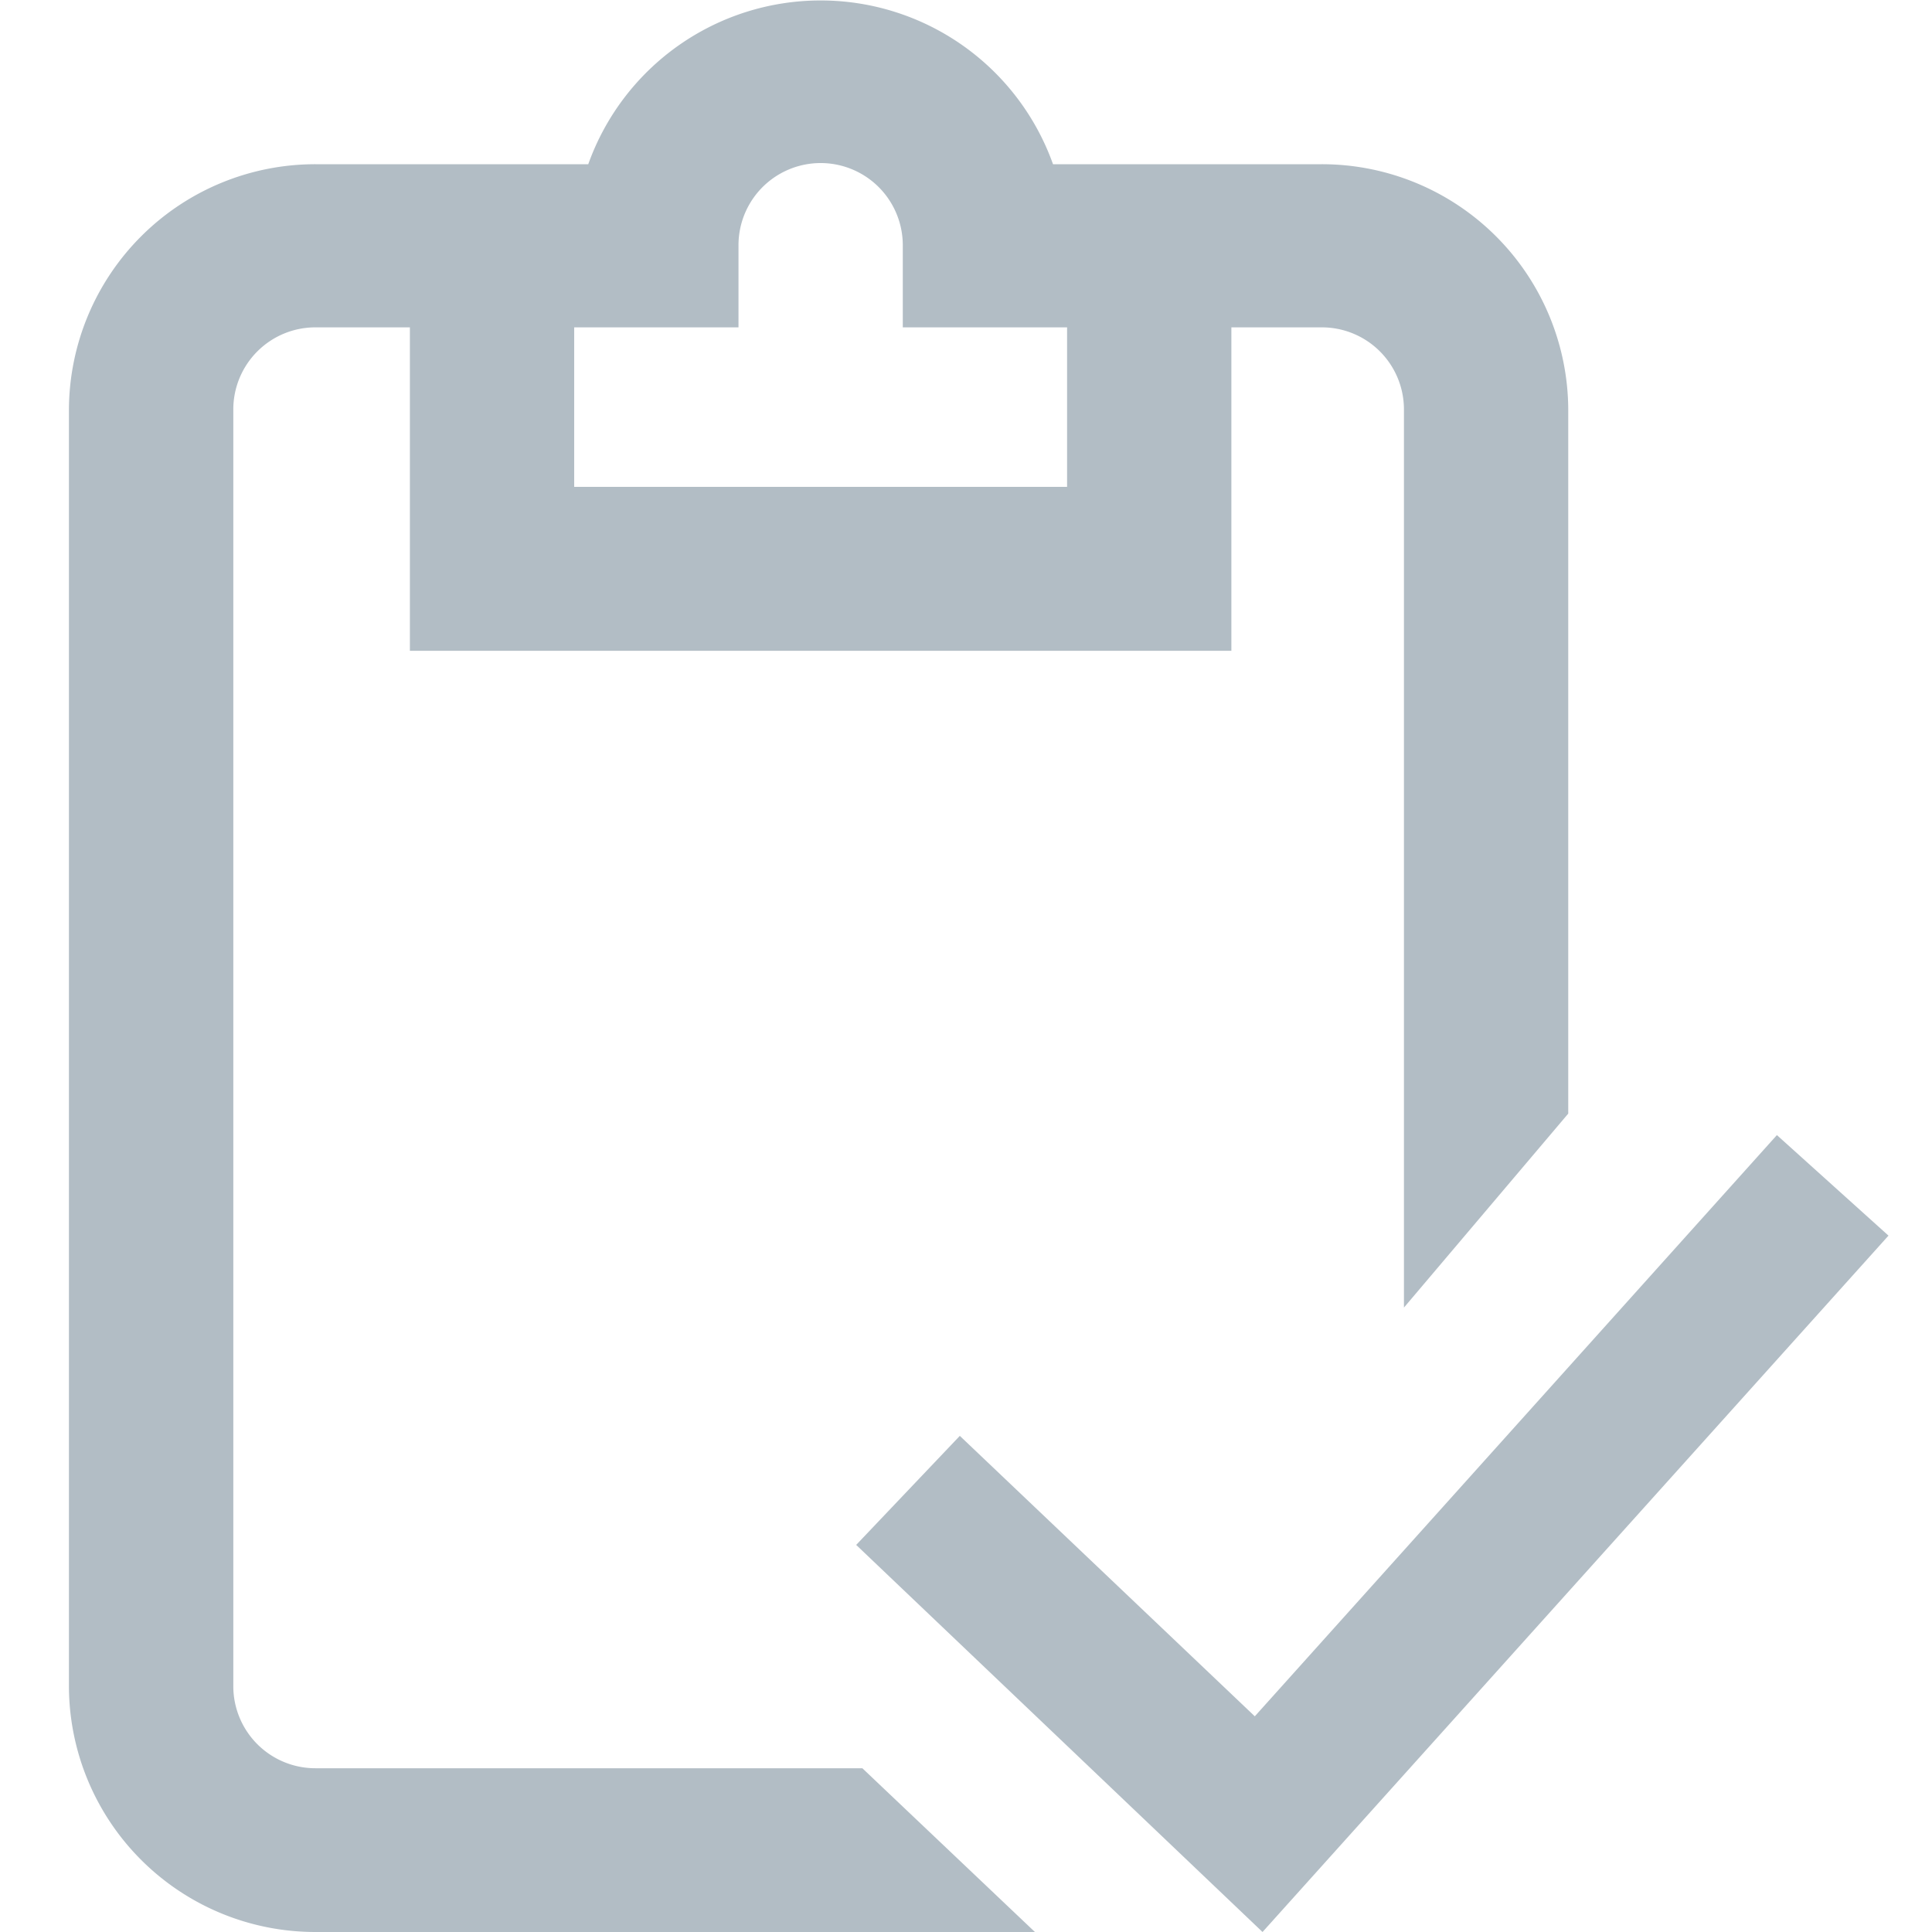 <svg id="gl-review-disable" xmlns="http://www.w3.org/2000/svg" xmlns:xlink="http://www.w3.org/1999/xlink" width="25" height="25.003" viewBox="0 0 25 25.003">
  <defs>
    <clipPath id="clip-path">
      <rect id="Rectangle_5105" data-name="Rectangle 5105" width="23.545" height="25" fill="#b2bdc5"/>
    </clipPath>
  </defs>
  <rect id="Rectangle_5093" data-name="Rectangle 5093" width="25" height="25" transform="translate(0 0.003)" fill="none"/>
  <g id="Group_5441" data-name="Group 5441" transform="translate(0.892)">
    <g id="Group_5441-2" data-name="Group 5441" clip-path="url(#clip-path)">
      <path id="Path_14872" data-name="Path 14872" d="M10.267,22.881H3.19a1.062,1.062,0,0,1-1.063-1.06V5.3A1.062,1.062,0,0,1,3.19,4.236H4.412V8.421h10.63V4.236h1.169A1.062,1.062,0,0,1,17.275,5.3V16.92l2.126-2.51V5.3a3.188,3.188,0,0,0-3.19-3.175H12.734a3.193,3.193,0,0,0-6.014,0H3.19A3.188,3.188,0,0,0,0,5.3v16.53A3.188,3.188,0,0,0,3.19,25H12.5ZM6.538,4.236H8.664V3.173a1.063,1.063,0,1,1,2.126,0V4.236h2.126V6.3H6.538Z" transform="translate(0 0)" fill="#b2bdc5"/>
      <path id="Path_14873" data-name="Path 14873" d="M84.956,105.328,78.2,112.849l-3.817-3.629-1.341,1.411L78.3,115.64l8.1-9.011Z" transform="translate(-62.855 -90.64)" fill="#b2bdc5"/>
    </g>
  </g>
</svg>
